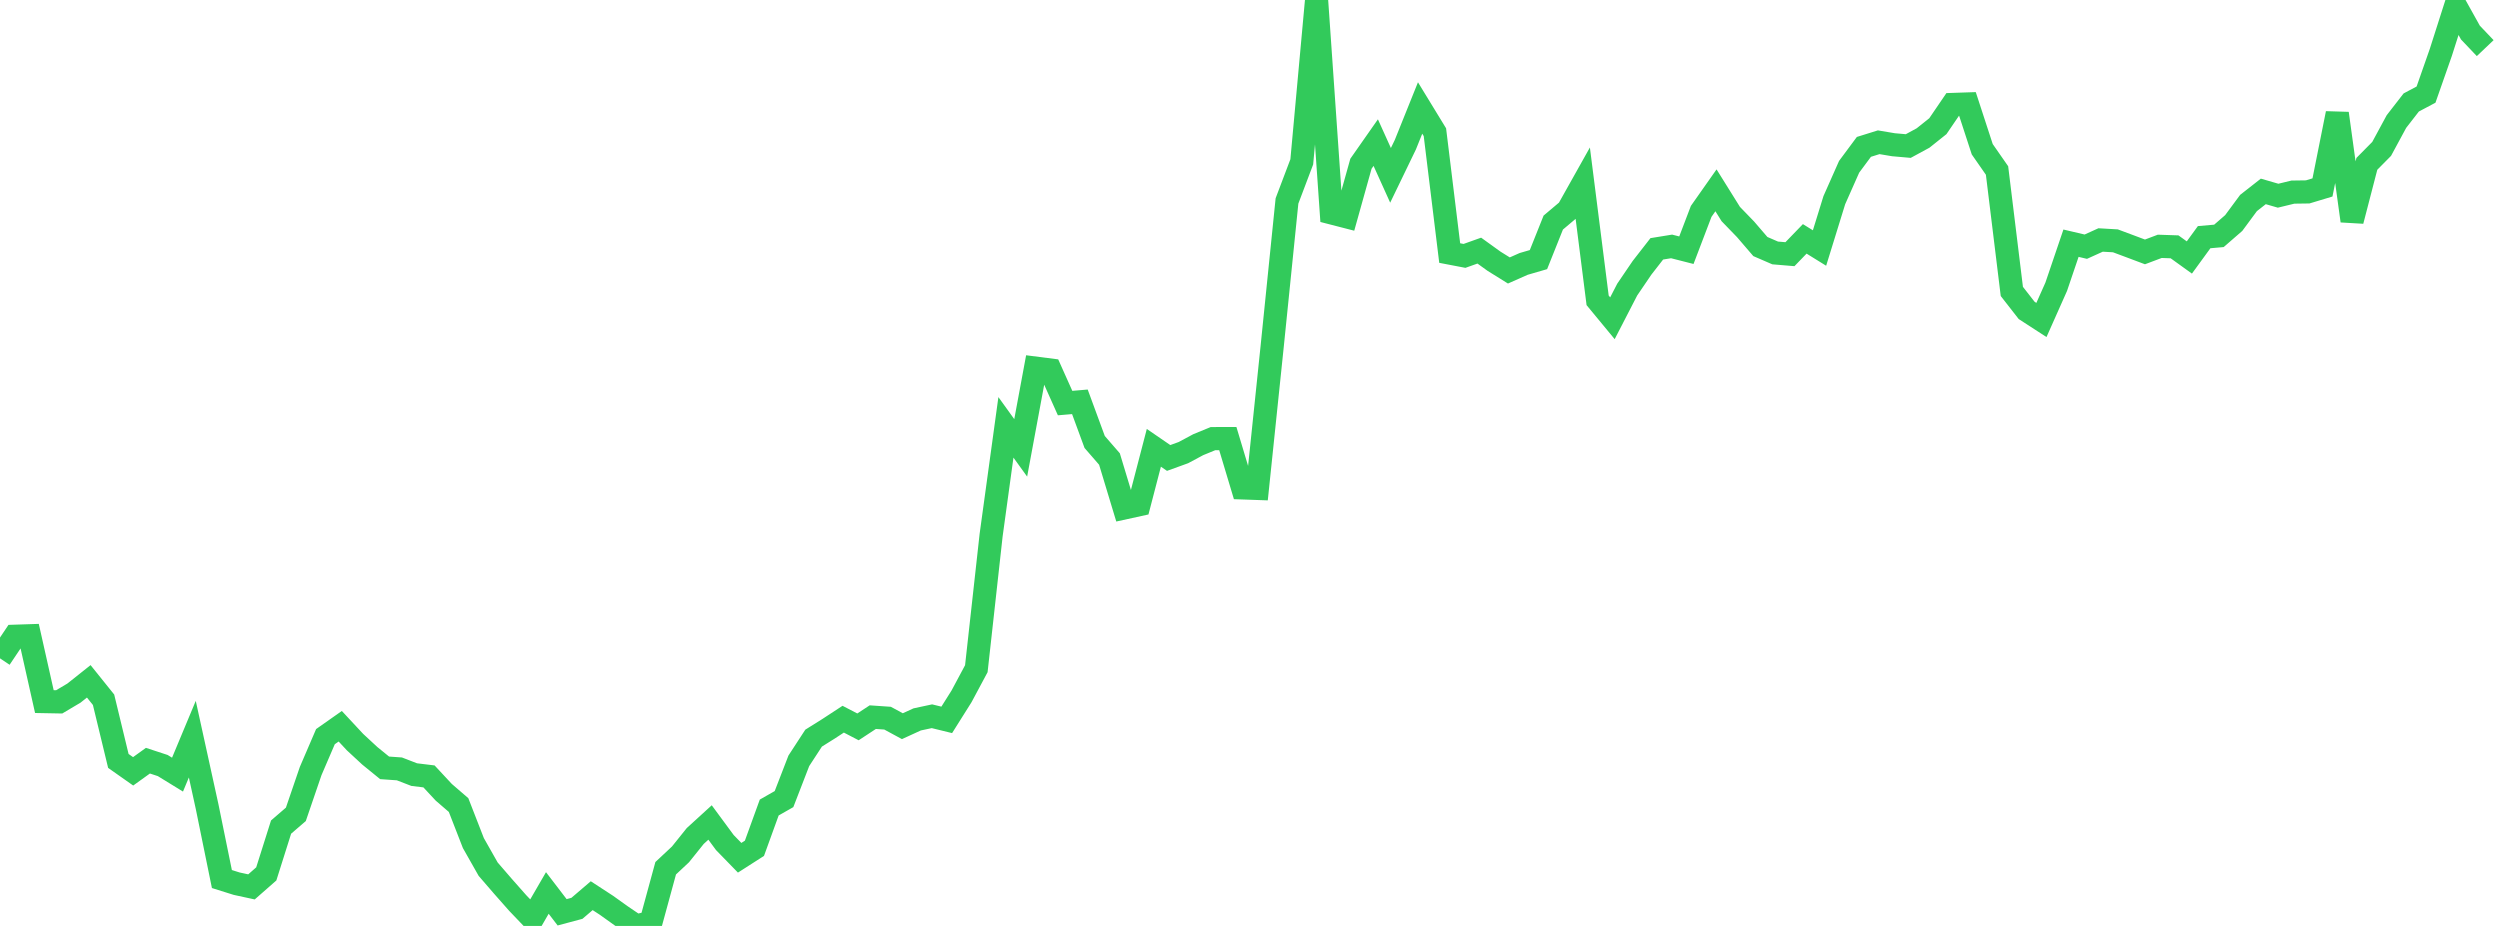 <?xml version="1.0" standalone="no"?>
<!DOCTYPE svg PUBLIC "-//W3C//DTD SVG 1.1//EN" "http://www.w3.org/Graphics/SVG/1.1/DTD/svg11.dtd">

<svg width="135" height="50" viewBox="0 0 135 50" preserveAspectRatio="none" 
  xmlns="http://www.w3.org/2000/svg"
  xmlns:xlink="http://www.w3.org/1999/xlink">


<polyline points="0.0, 35.55 0.799, 34.357 1.598, 34.331 2.396, 37.886 3.195, 37.901 3.994, 37.427 4.793, 36.792 5.592, 37.786 6.391, 41.09 7.189, 41.652 7.988, 41.077 8.787, 41.339 9.586, 41.83 10.385, 39.915 11.183, 43.552 11.982, 47.468 12.781, 47.719 13.58, 47.892 14.379, 47.191 15.178, 44.662 15.976, 43.975 16.775, 41.638 17.574, 39.779 18.373, 39.217 19.172, 40.075 19.97, 40.814 20.769, 41.464 21.568, 41.52 22.367, 41.829 23.166, 41.926 23.964, 42.784 24.763, 43.473 25.562, 45.526 26.361, 46.936 27.16, 47.861 27.959, 48.765 28.757, 49.6 29.556, 48.22 30.355, 49.264 31.154, 49.05 31.953, 48.367 32.751, 48.887 33.55, 49.458 34.349, 50.0 35.148, 49.813 35.947, 46.885 36.746, 46.137 37.544, 45.143 38.343, 44.414 39.142, 45.498 39.941, 46.319 40.74, 45.807 41.538, 43.606 42.337, 43.151 43.136, 41.085 43.935, 39.859 44.734, 39.359 45.533, 38.836 46.331, 39.251 47.13, 38.726 47.929, 38.781 48.728, 39.214 49.527, 38.848 50.325, 38.677 51.124, 38.873 51.923, 37.603 52.722, 36.11 53.521, 28.896 54.32, 23.077 55.118, 24.185 55.917, 19.879 56.716, 19.981 57.515, 21.766 58.314, 21.698 59.112, 23.867 59.911, 24.787 60.71, 27.428 61.509, 27.253 62.308, 24.182 63.107, 24.73 63.905, 24.441 64.704, 24.013 65.503, 23.685 66.302, 23.684 67.101, 26.347 67.899, 26.375 68.698, 18.701 69.497, 10.851 70.296, 8.74 71.095, 0.0 71.893, 11.494 72.692, 11.7 73.491, 8.842 74.29, 7.701 75.089, 9.469 75.888, 7.816 76.686, 5.831 77.485, 7.139 78.284, 13.665 79.083, 13.818 79.882, 13.533 80.68, 14.108 81.479, 14.605 82.278, 14.251 83.077, 14.019 83.876, 12.019 84.675, 11.345 85.473, 9.922 86.272, 16.218 87.071, 17.186 87.87, 15.637 88.669, 14.462 89.467, 13.437 90.266, 13.307 91.065, 13.511 91.864, 11.414 92.663, 10.278 93.462, 11.559 94.26, 12.383 95.059, 13.313 95.858, 13.659 96.657, 13.726 97.456, 12.899 98.254, 13.393 99.053, 10.808 99.852, 9.007 100.651, 7.931 101.45, 7.682 102.249, 7.816 103.047, 7.886 103.846, 7.452 104.645, 6.814 105.444, 5.641 106.243, 5.614 107.041, 8.059 107.84, 9.207 108.639, 15.737 109.438, 16.761 110.237, 17.279 111.036, 15.484 111.834, 13.133 112.633, 13.321 113.432, 12.959 114.231, 13.005 115.03, 13.303 115.828, 13.603 116.627, 13.302 117.426, 13.329 118.225, 13.904 119.024, 12.807 119.822, 12.737 120.621, 12.043 121.42, 10.962 122.219, 10.336 123.018, 10.568 123.817, 10.374 124.615, 10.363 125.414, 10.122 126.213, 6.125 127.012, 11.927 127.811, 8.847 128.609, 8.04 129.408, 6.563 130.207, 5.533 131.006, 5.109 131.805, 2.828 132.604, 0.325 133.402, 1.758 134.201, 2.599" fill="none" stroke="#32ca5b" stroke-width="1.25"/>

</svg>